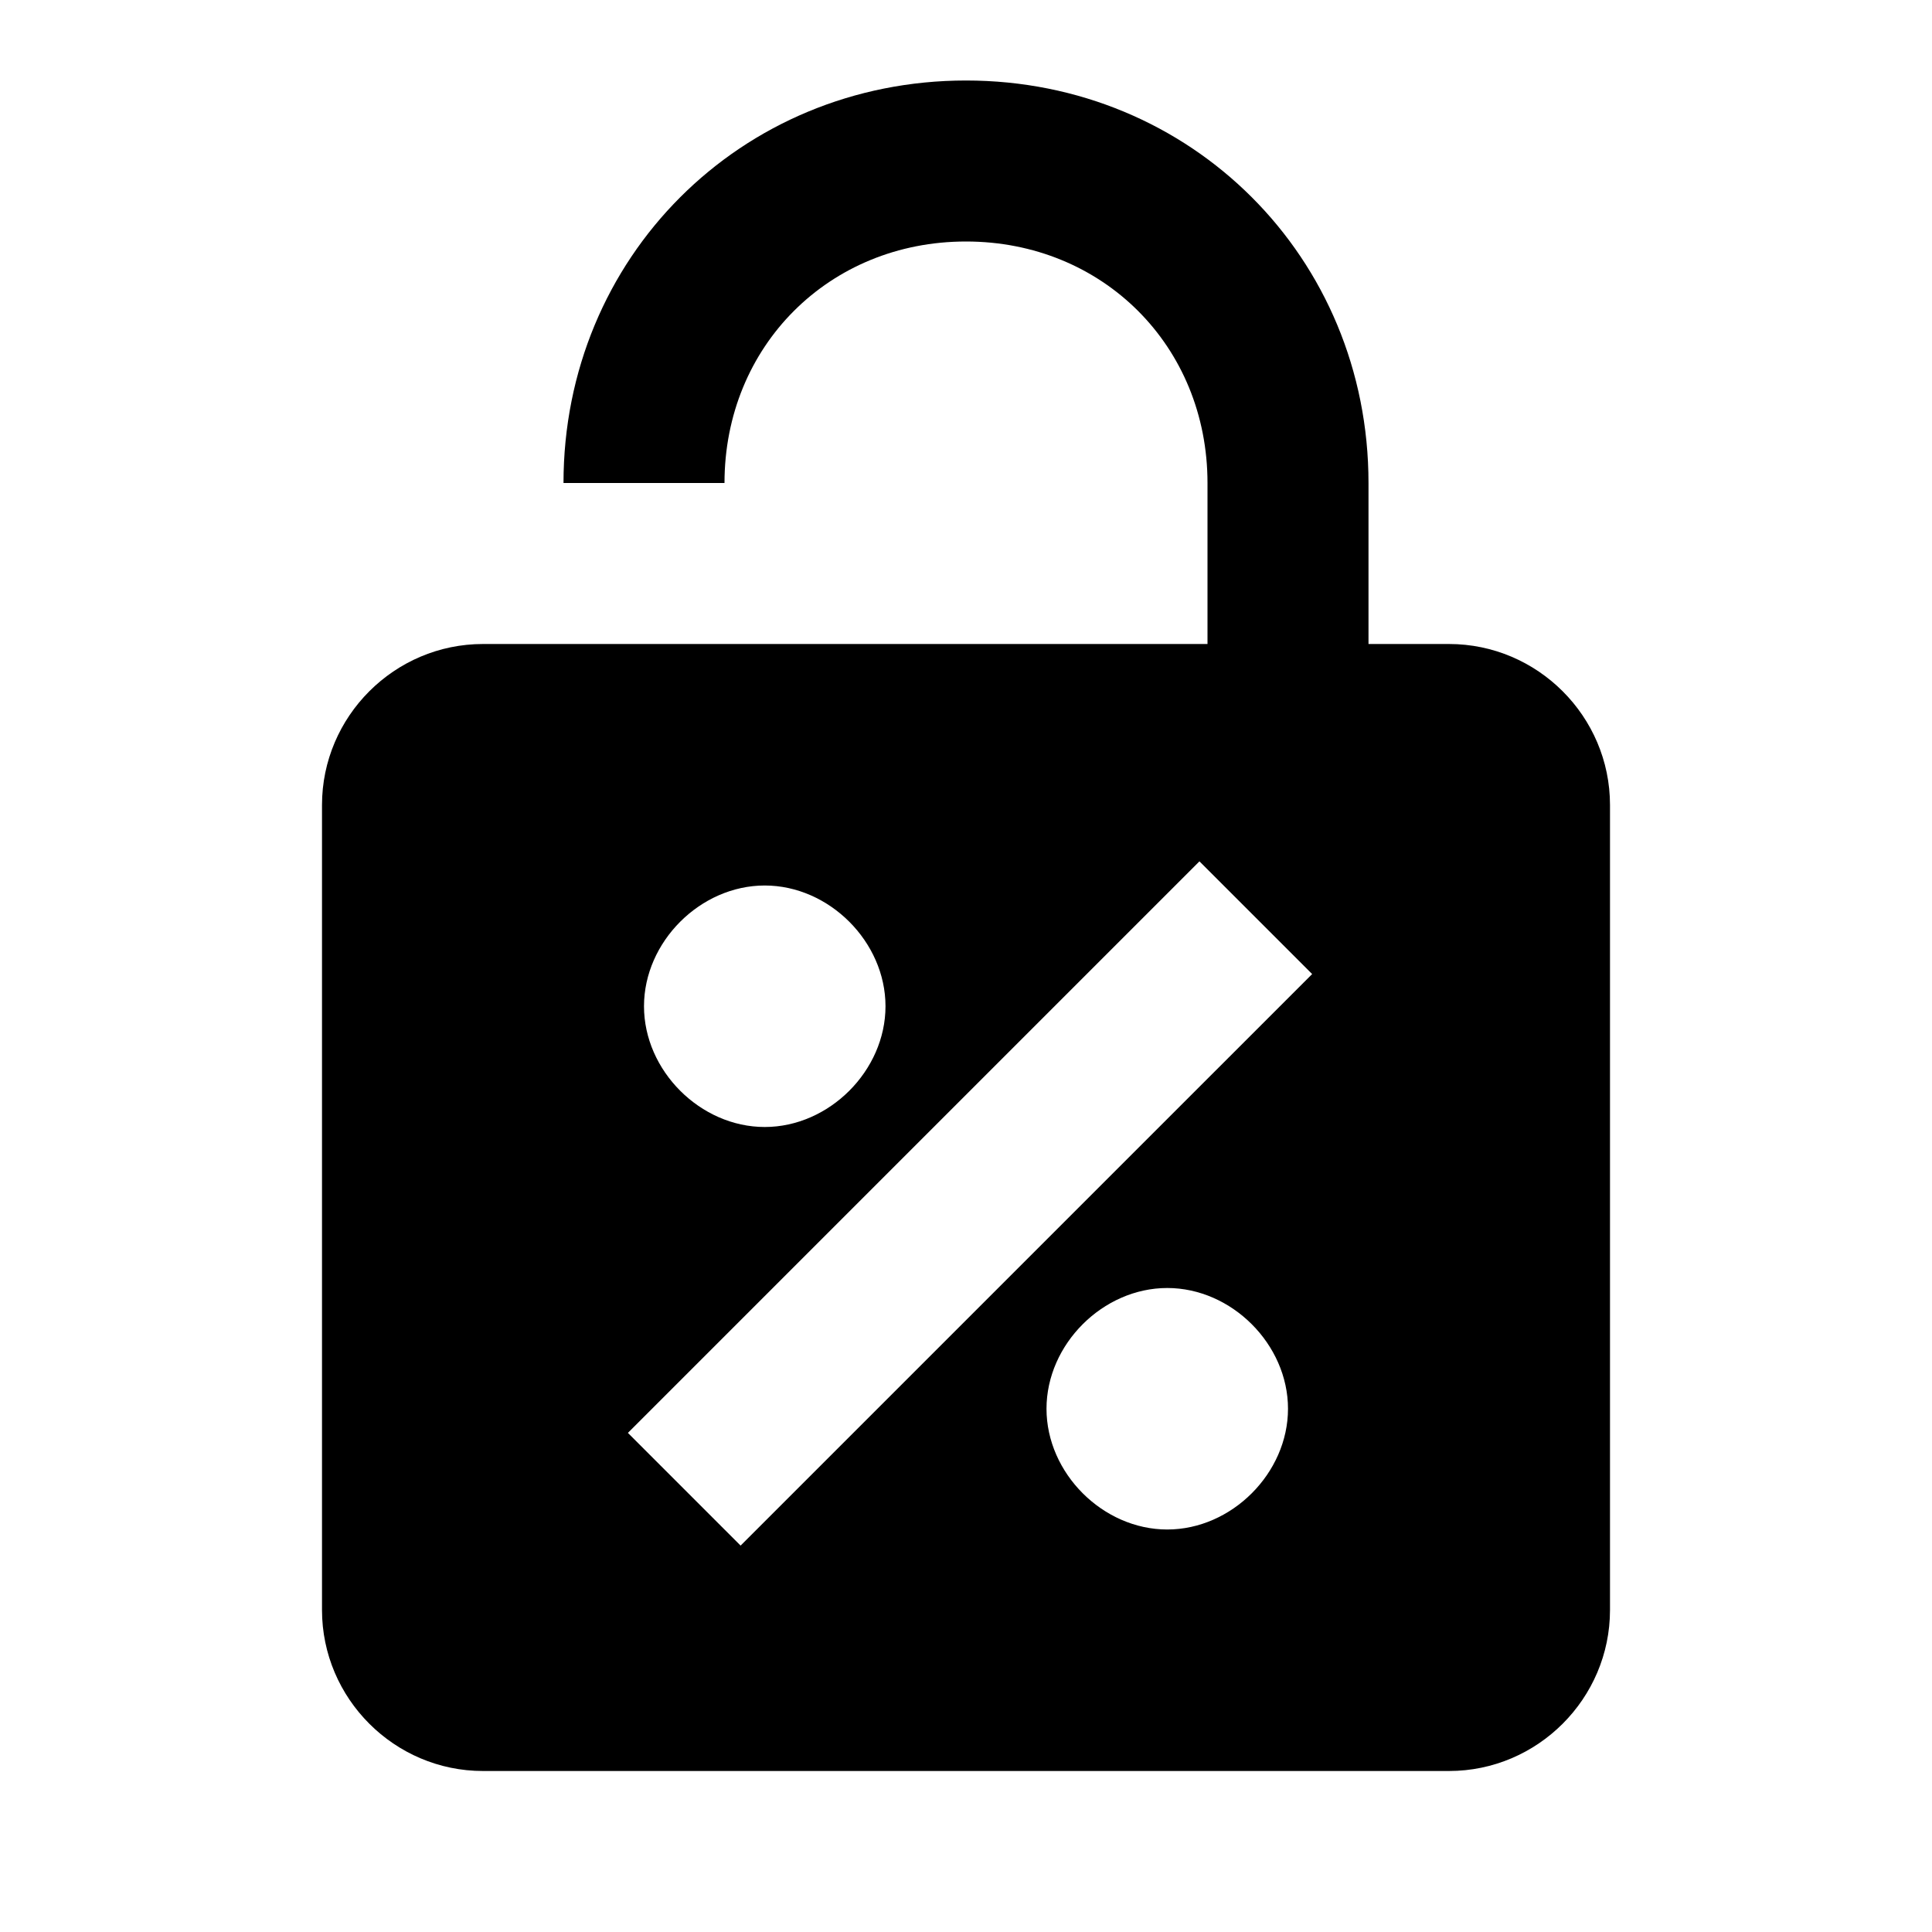 <svg xmlns="http://www.w3.org/2000/svg" id="mdi-lock-percent-open" viewBox="0 0 24 24"><path d="M18 8H17V6C17 3.2 14.8 1 12 1S7 3.2 7 6H9C9 4.3 10.3 3 12 3S15 4.3 15 6V8H6C4.9 8 4 8.9 4 10V20C4 21.1 4.9 22 6 22H18C19.1 22 20 21.1 20 20V10C20 8.9 19.1 8 18 8M9.5 11C10.3 11 11 11.7 11 12.5S10.3 14 9.5 14 8 13.3 8 12.5 8.7 11 9.5 11M14.5 19C13.7 19 13 18.3 13 17.5S13.7 16 14.5 16 16 16.7 16 17.5 15.3 19 14.5 19M9.2 19.2L7.8 17.8L14.9 10.7L16.3 12.1L9.2 19.2Z" /></svg>
